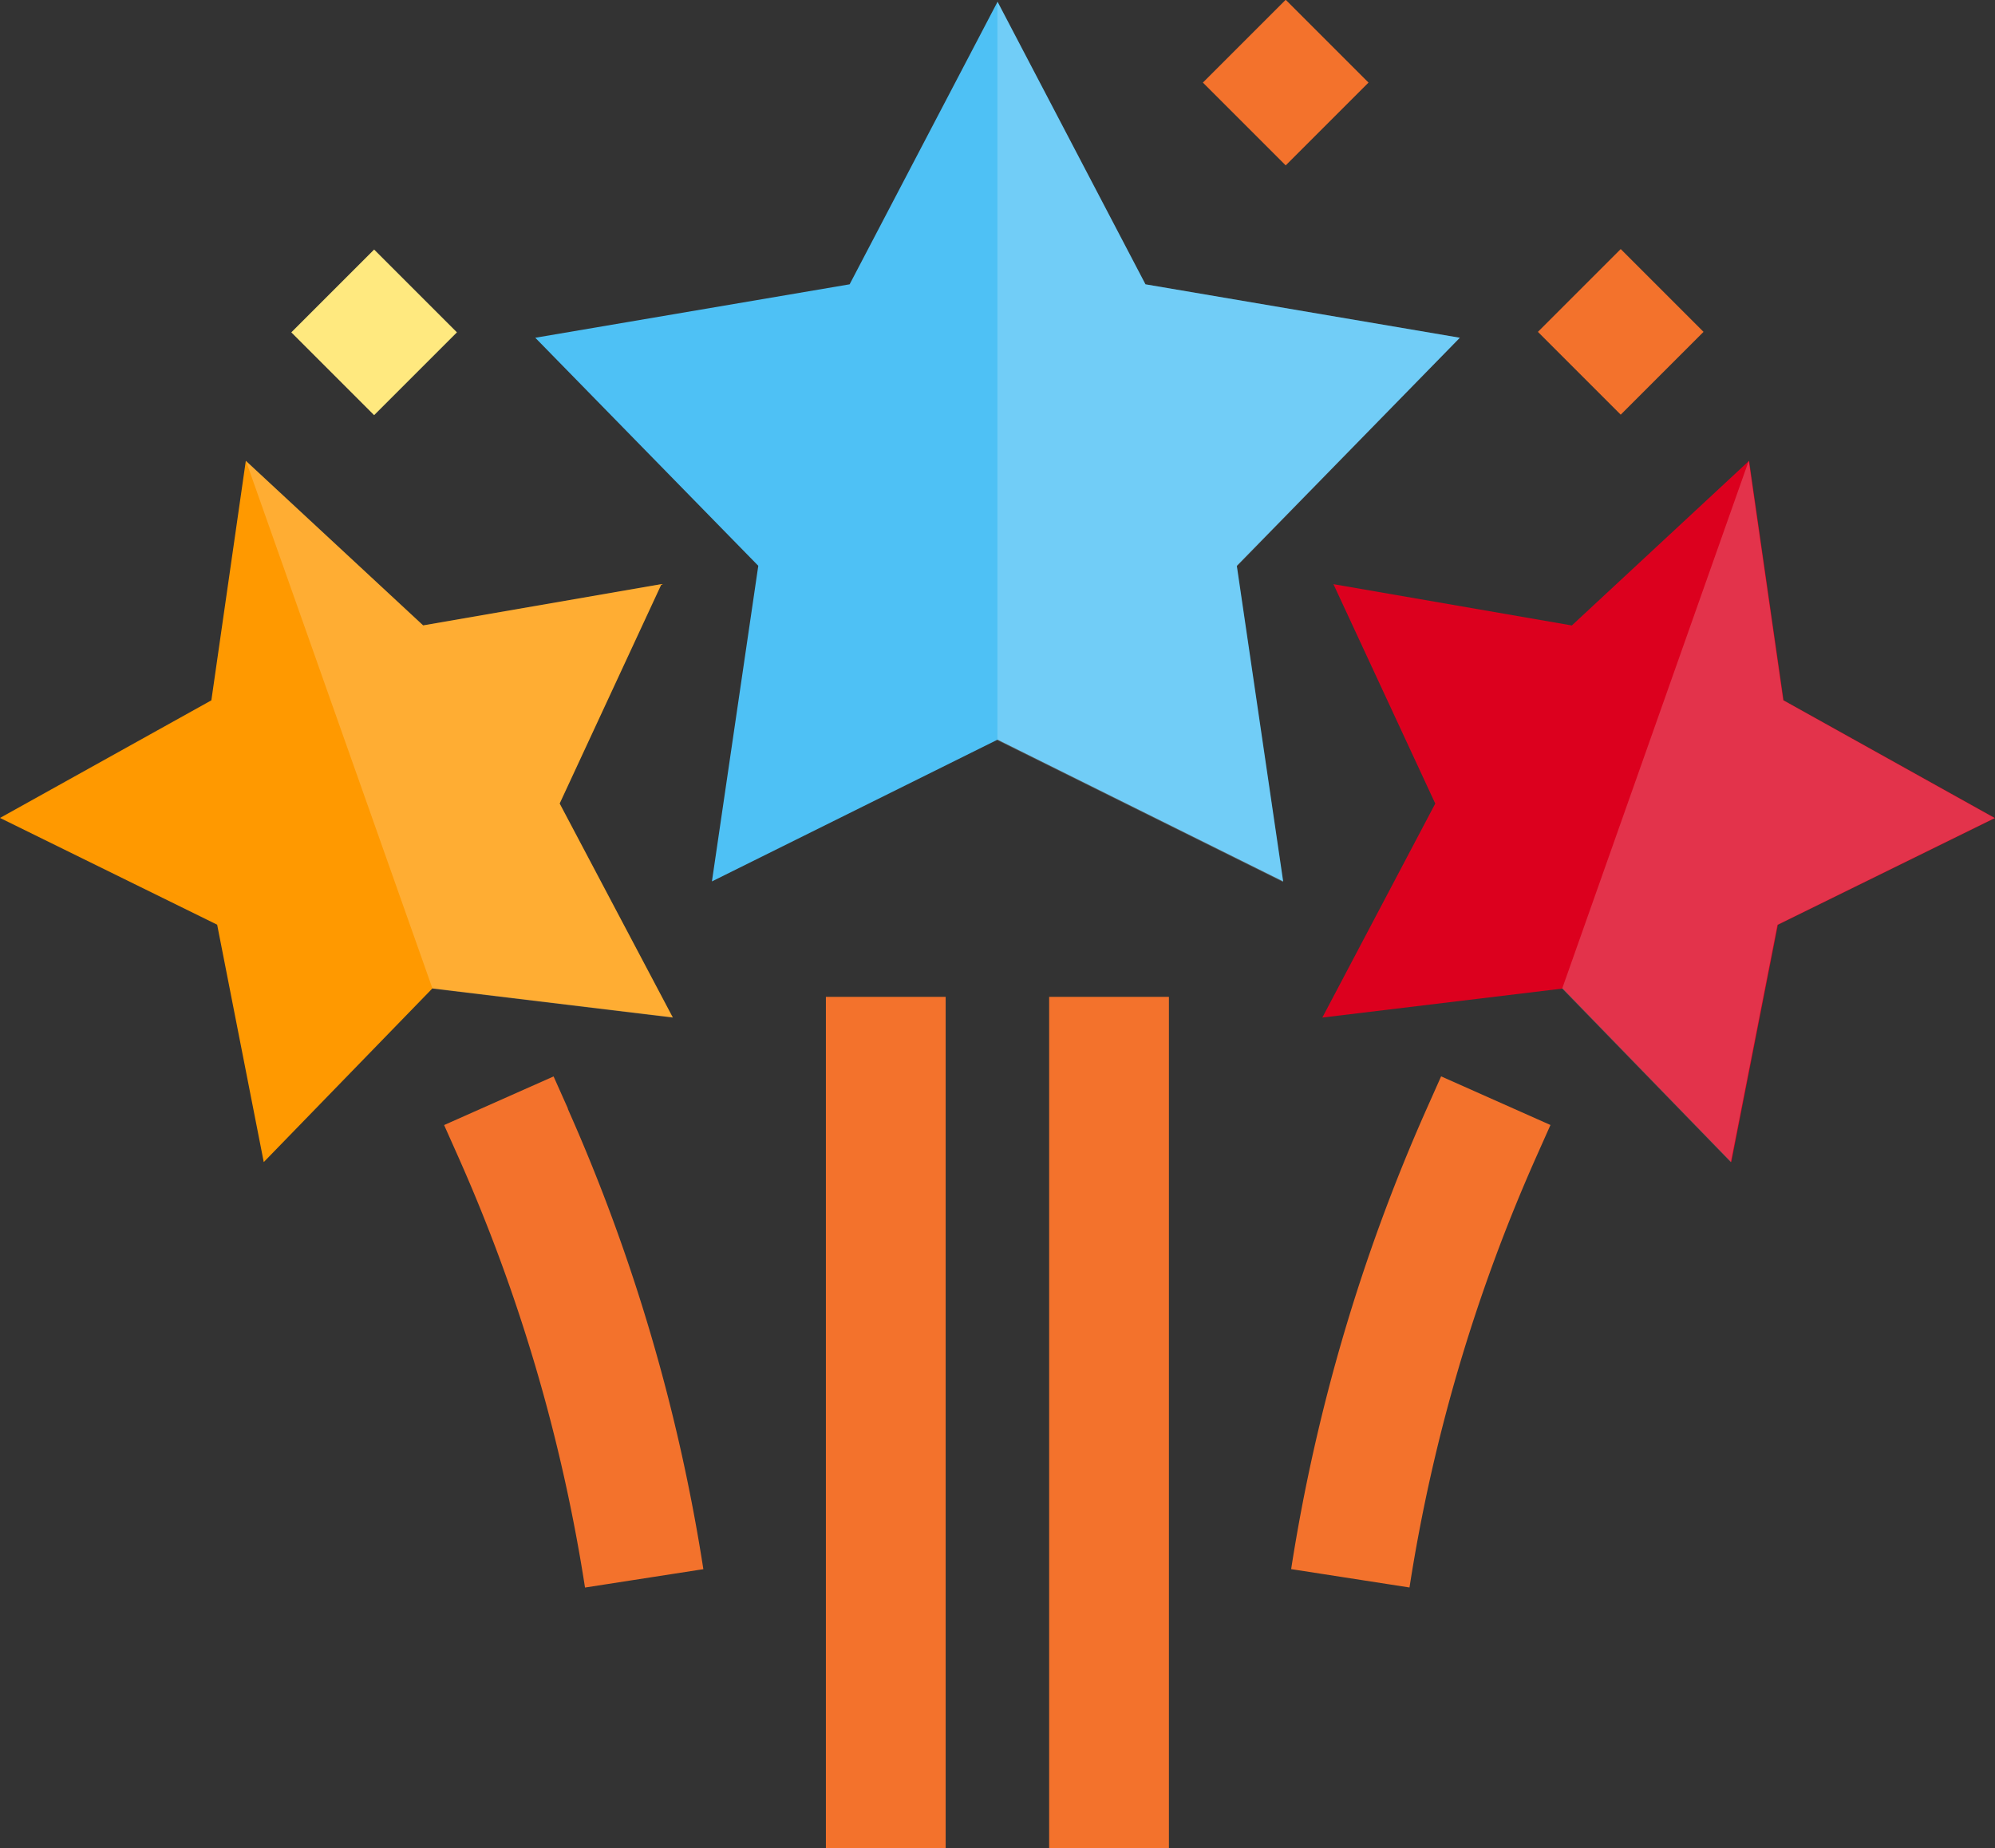 <svg xmlns="http://www.w3.org/2000/svg" width="32.366" height="29.989" viewBox="0 0 32.366 29.989">
    <rect x="0" y="0" width="32.366" height="29.989" fill="#333333" stroke="none"/>
    <defs>
        <style>
            .prefix__cls-2{fill:#fff;opacity:.2}.prefix__cls-5{fill:#f3722c}
        </style>
    </defs>
    <g id="prefix__icon_combo" transform="translate(0 -18.781)">
        <path id="prefix__Path_1351" fill="#4ec1f5" d="M152.283 24.669l-5.1-.867-2.4-4.585-2.4 4.585-5.1.867 3.618 3.7-.752 5.121 4.634-2.3 4.634 2.3-.752-5.121z" data-name="Path 1351" transform="translate(-128.599 -.408)"/>
        <path id="prefix__Path_1352" d="M263.5 24.669l-5.1-.867-2.4-4.585V31.2l4.634 2.3-.752-5.121z" class="prefix__cls-2" data-name="Path 1352" transform="translate(-239.818 -.408)"/>
        <path id="prefix__Path_1353" fill="#f90" d="M9.08 142.6l1.652-3.56-3.867.67-2.877-2.67-.559 3.886L0 142.834l3.523 1.732.756 3.852 2.736-2.818 3.9.471z" data-name="Path 1353" transform="translate(0 -110.782)"/>
        <path id="prefix__Path_1354" d="M68.189 142.6l1.652-3.56-3.867.67-2.874-2.67 3.027 8.564 3.9.471z" class="prefix__cls-2" data-name="Path 1354" transform="translate(-59.11 -110.782)"/>
        <path id="prefix__Path_1355" fill="#dc001e" d="M346.848 140.925l-.559-3.886-2.876 2.672-3.868-.67 1.652 3.56-1.832 3.472 3.9-.471L346 148.42l.756-3.852 3.523-1.732z" data-name="Path 1355" transform="translate(-317.912 -110.782)"/>
        <path id="prefix__Path_1356" d="M404.6 140.925l-.559-3.886-3.027 8.564 2.736 2.817.756-3.852 3.523-1.732z" class="prefix__cls-2" data-name="Path 1356" transform="translate(-375.67 -110.782)"/>
        <g id="prefix__Group_1643" data-name="Group 1643" transform="translate(7.206 34.955)">
            <path id="prefix__Path_1357" d="M213.921 274.651h-1.943v13.812h1.943z" class="prefix__cls-5" data-name="Path 1357" transform="translate(-205.785 -274.651)"/>
            <path id="prefix__Path_1359" d="M116.026 295.585l-.233-.522-1.776.789.233.523a27.614 27.614 0 0 1 2.053 6.981l.96-.149.96-.149a29.553 29.553 0 0 0-2.2-7.471z" class="prefix__cls-5" data-name="Path 1359" transform="translate(-114.018 -293.772)"/>
        </g>
        <g id="prefix__Group_1644" data-name="Group 1644" transform="translate(17.021 18.781)">
            <path id="prefix__Path_1361" d="M333.875 295.062l-.233.523a29.555 29.555 0 0 0-2.2 7.472l.96.149.96.149a27.612 27.612 0 0 1 2.054-6.981l.233-.523z" class="prefix__cls-5" data-name="Path 1361" transform="translate(-327.516 -277.598)"/>
            <path id="prefix__Rectangle_921" d="M0 0h1.943v13.814H0z" class="prefix__cls-5" data-name="Rectangle 921" transform="translate(0 16.174)"/>
            <path id="prefix__Rectangle_922" d="M0 0h1.9v1.9H0z" class="prefix__cls-5" data-name="Rectangle 922" transform="rotate(135 4.193 4.891)"/>
            <path id="prefix__Rectangle_923" d="M0 0h1.9v1.9H0z" class="prefix__cls-5" data-name="Rectangle 923" transform="rotate(135 2.313 1.743)"/>
        </g>
        <path id="prefix__Rectangle_924" fill="#ffe97f" d="M0 0h1.9v1.9H0z" data-name="Rectangle 924" transform="rotate(135 -1.3 13.622)"/>
    </g>
</svg>
